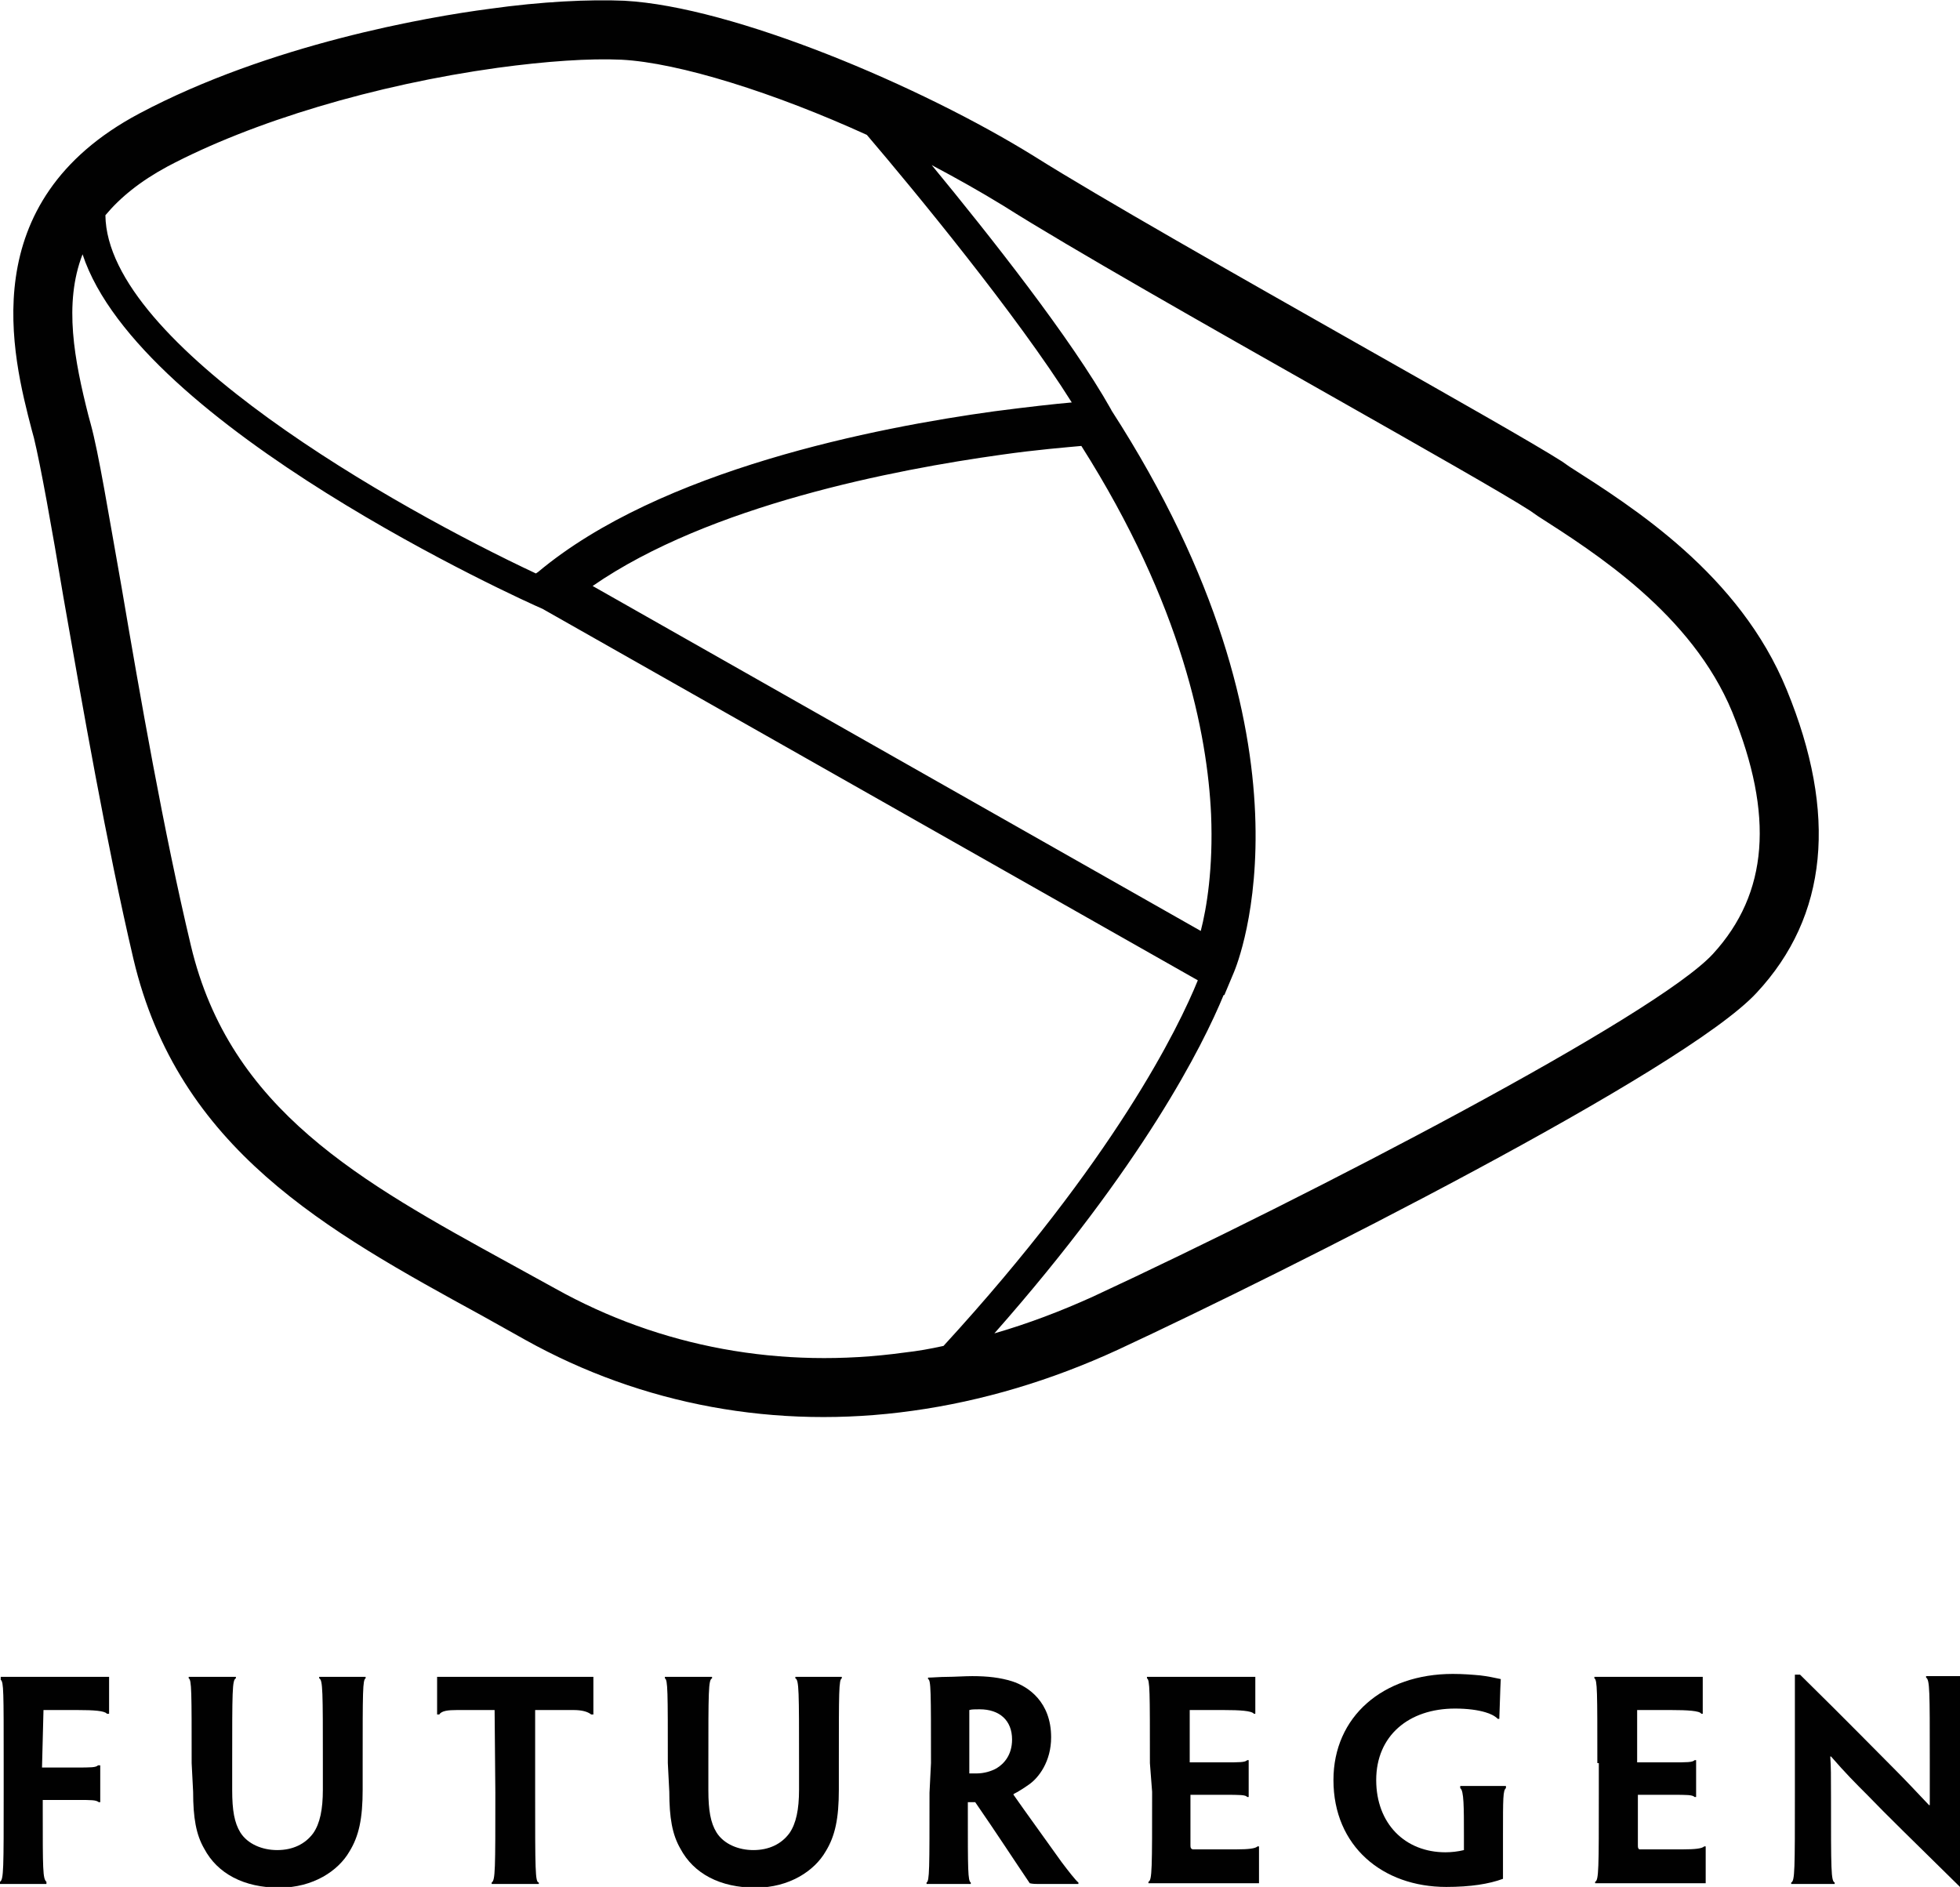 <?xml version="1.0" encoding="utf-8"?>
<!-- Generator: Adobe Illustrator 19.0.0, SVG Export Plug-In . SVG Version: 6.00 Build 0)  -->
<svg version="1.1" id="Layer_1" xmlns="http://www.w3.org/2000/svg" xmlns:xlink="http://www.w3.org/1999/xlink" x="0px" y="0px"
	 viewBox="0 0 265.9 256" style="enable-background:new 0 0 265.9 256;" xml:space="preserve">
<style type="text/css">
	.st0{fill:#010101;}
</style>
<g>
	<path class="st0" d="M242.4,93.6c-6.4-15.7-20.9-24.8-29.5-30.3l-1-0.7c-3.6-2.3-14.7-8.6-27.6-15.9c-16.4-9.3-35.1-19.9-44-25.5
		C125,11.7,99.5,0.9,84.7,0.1C80-0.1,73.5,0.2,66.4,1.2C58,2.3,36.6,6,18.9,15.4C-3.7,27.4,1.7,48.3,4.3,58.3l0.3,1.1
		c0.9,3.7,2.4,12,4,21.6c2.6,14.8,5.8,33.3,9.5,49.1c6.1,25.8,26.1,36.8,47.3,48.4c2,1.1,3.9,2.2,5.9,3.3c15.8,8.8,34,12.2,52.5,9.6
		c9.4-1.3,18.8-4.1,27.9-8.3c23-10.7,76.8-37.8,86.6-48.4C248,124.3,249.3,110.4,242.4,93.6z M22.7,22.6
		c11.5-6.1,28.2-11.1,44.8-13.4C74.1,8.3,80,7.9,84.3,8.1c7.8,0.4,20.8,4.5,33.3,10.2c6.4,7.5,20.4,24.5,27.8,36.3
		c-2.3,0.2-5.9,0.6-10.5,1.2c-16,2.2-45.3,7.9-61.9,21.8l-0.3,0.2c-19-8.9-58.2-31-58.4-48.6C16.3,26.8,19,24.6,22.7,22.6z
		 M164.3,110.5c0.3,7.3-0.6,12.7-1.4,15.8L80.4,79.5c15.9-11,41.1-15.8,55.4-17.8c4.9-0.7,8.8-1,10.9-1.2
		C160.4,82.1,163.8,99.6,164.3,110.5z M75.3,174.8c-2-1.1-4-2.2-6-3.3c-20.4-11.2-38.1-20.9-43.4-43.2c-3.7-15.5-6.9-33.9-9.4-48.6
		c-1.8-10.1-3.1-18.2-4.2-22.2L12,56.4c-1.9-7.5-3.4-15.2-0.8-21.9c7.7,23.4,59.8,47,62.4,48.1l0,0l88.9,50.4
		c-2.6,6.4-11.3,24.3-34.5,49.6c-1.8,0.4-3.5,0.7-5.3,0.9C106,185.8,89.6,182.8,75.3,174.8z M232.4,129.4
		c-7.7,8.4-54.6,32.8-84.1,46.5c-4.4,2-8.9,3.7-13.4,5c20.2-22.9,28.3-39.1,31.1-45.9h0.1l1.3-3.1c0.5-1.2,12.7-30.8-16.6-76.2
		l-0.1-0.2c-5.4-9.6-16.4-23.5-24.3-33.1c3.4,1.8,6.6,3.6,9.7,5.5c9,5.7,27.7,16.3,44.3,25.7c12.7,7.2,23.8,13.5,27.2,15.7l1,0.7
		c7.8,5,20.9,13.3,26.4,26.6C240.7,110.6,239.9,121.2,232.4,129.4z"/>
	<g>
		<path class="st0" d="M5.7,239.8h4.5c2.2,0,2.8,0,3.1-0.3h0.3v2.4v2.6h-0.2c-0.4-0.3-0.9-0.3-3-0.3H5.8v1.4c0,8,0,9.3,0.5,9.7v0.3
			H3.2H0v-0.3c0.5-0.3,0.5-1.7,0.5-12.1v-4c0-9.8,0-11-0.4-11.3v-0.4h7.4h7.3c0,1.8,0,2.9,0,5h-0.3c-0.3-0.4-1.8-0.5-4-0.5H5.9
			L5.7,239.8L5.7,239.8z"/>
		<path class="st0" d="M26,239.2c0-9.8,0-11.3-0.4-11.5v-0.2h3.2H32v0.2c-0.5,0.2-0.5,1.7-0.5,11.5v3.7c0,2.7,0.3,4.4,1.1,5.7
			c1,1.6,3,2.4,5,2.4c2.1,0,3.8-0.8,4.9-2.3c0.9-1.3,1.3-3.2,1.3-5.9v-3.6c0-9.8,0-11.3-0.5-11.5v-0.2h3.2h3.1v0.2
			c-0.4,0.2-0.4,1.7-0.4,11.5v3.6c0,3.9-0.5,6.3-1.8,8.4c-1.5,2.6-4.9,4.9-9.5,4.9c-4.8,0-8.4-1.9-10.2-5.3
			c-1.1-1.9-1.5-4.2-1.5-7.7L26,239.2L26,239.2z"/>
		<path class="st0" d="M67.1,232H62c-1.2,0-2.1,0.1-2.4,0.6h-0.3v-5.1H68h3.6h8.9v5.1h-0.3c-0.5-0.4-1.3-0.6-2.4-0.6h-5.2v11.2
			c0,10.5,0,12.2,0.5,12.2v0.2h-3.2h-3.2v-0.2c0.5-0.3,0.5-1.7,0.5-12.2L67.1,232L67.1,232z"/>
		<path class="st0" d="M90.6,239.2c0-9.8,0-11.3-0.4-11.5v-0.2h3.2h3.2v0.2c-0.5,0.2-0.5,1.7-0.5,11.5v3.7c0,2.7,0.3,4.4,1.1,5.7
			c1,1.6,3,2.4,5,2.4c2.1,0,3.8-0.8,4.9-2.3c0.9-1.3,1.3-3.2,1.3-5.9v-3.6c0-9.8,0-11.3-0.5-11.5v-0.2h3.2h3.1v0.2
			c-0.4,0.2-0.4,1.7-0.4,11.5v3.6c0,3.9-0.5,6.3-1.8,8.4c-1.5,2.6-4.9,4.9-9.5,4.9c-4.8,0-8.4-1.9-10.2-5.3
			c-1.1-1.9-1.5-4.2-1.5-7.7L90.6,239.2L90.6,239.2z"/>
		<path class="st0" d="M126.3,239.2c0-9.8,0-11.3-0.4-11.4v-0.2c0.6,0,1.6-0.1,2.6-0.1c0.9,0,2.4-0.1,3.4-0.1c2.1,0,3.8,0.2,5.4,0.7
			c2.2,0.7,5.3,2.8,5.3,7.6c0,3.3-1.7,5.5-3,6.4c-0.7,0.5-1.5,1-2.1,1.3v0.1c0.5,0.7,1.1,1.6,6.5,9.1c0.9,1.2,2,2.6,2.3,2.8v0.2
			h-3.1h-2.3c-0.3,0-0.8,0-1.2-0.1c-2.1-3.1-4.5-6.8-7.4-11h-1v1.4c0,7.7,0,9.3,0.4,9.5v0.2h-3h-3v-0.2c0.4-0.2,0.4-1.7,0.4-12.2
			L126.3,239.2L126.3,239.2z M137.3,236c0-2.6-1.7-4.1-4.4-4.1c-0.6,0-1.1,0-1.4,0.1v8.6c0.3,0,0.7,0,1,0c1,0,2-0.3,2.7-0.7
			C136.2,239.3,137.3,238.1,137.3,236L137.3,236z"/>
		<path class="st0" d="M156,239.2c0-9.8,0-11.3-0.4-11.5v-0.2h7.4h7.3c0,1.6,0,2.9,0,5h-0.2c-0.3-0.4-1.9-0.5-4.1-0.5h-4.6v7.1h4.6
			c2.2,0,2.9,0,3.2-0.3h0.2v2.4v2.6h-0.2c-0.2-0.3-1-0.3-3.1-0.3h-4.6v6.8c0,0.3,0,0.5,0.3,0.6c1.9,0,4.4,0,6,0
			c1.5,0,2.5-0.1,2.8-0.4h0.2c0,2.2,0,3.3,0,5h-7h-8v-0.2c0.5-0.2,0.5-1.7,0.5-12.2L156,239.2L156,239.2z"/>
		<path class="st0" d="M180.9,241.5c0-8.6,6.7-14.4,16.2-14.4c1.4,0,2.6,0.1,3.7,0.2c0.9,0.1,1.9,0.3,2.8,0.5
			c-0.1,1.8-0.1,3-0.2,5.4h-0.2c-0.4-0.4-1-0.7-1.7-0.9c-1-0.3-2.4-0.5-4.1-0.5c-6.3,0-10.7,3.7-10.7,9.7c0,5.9,3.9,9.8,9.4,9.8
			c0.8,0,1.7-0.1,2.5-0.3v-2c0-3.8,0-6.1-0.5-6.4v-0.3c1.2,0,2.2,0,3.1,0c1.4,0,2.2,0,3.1,0v0.3c-0.4,0.3-0.4,1.4-0.4,6.2v2.5
			c0,1.4,0,2.8,0,3.6c-1.9,0.7-4.4,1.1-7.7,1.1C187.6,256,180.9,250.5,180.9,241.5L180.9,241.5z"/>
		<path class="st0" d="M216.7,239.2c0-9.8,0-11.3-0.4-11.5v-0.2h7.4h7.3c0,1.6,0,2.9,0,5h-0.2c-0.2-0.4-1.9-0.5-4.1-0.5h-4.6v7.1
			h4.6c2.2,0,2.9,0,3.2-0.3h0.2v2.4v2.6h-0.2c-0.3-0.3-1-0.3-3.1-0.3h-4.6v6.8c0,0.3,0,0.5,0.2,0.6c1.9,0,4.4,0,6,0
			c1.5,0,2.5-0.1,2.8-0.4h0.2c0,2.2,0,3.3,0,5h-7h-8v-0.2c0.5-0.2,0.5-1.7,0.5-12.2v-3.9H216.7z"/>
		<path class="st0" d="M266.6,256h-0.7c-6.3-6.2-10.1-9.9-12.5-12.4c-1.7-1.7-3-3-5-5.3h-0.1c0.1,1.4,0.1,2.6,0.1,5.5
			c0,9.9,0,11.4,0.5,11.6v0.2h-3.1H243v-0.2c0.5-0.2,0.5-1.7,0.5-12.2v-16h0.7c6.5,6.4,10.3,10.3,12.7,12.7c1.6,1.6,3,3.1,4.8,5h0.1
			c0-1.7,0-2.9,0-6.2c0-9.3,0-10.8-0.5-11.1v-0.2h3.1h2.8v0.2c-0.4,0.2-0.4,1.7-0.4,11.5L266.6,256L266.6,256z"/>
	</g>
</g>
</svg>
